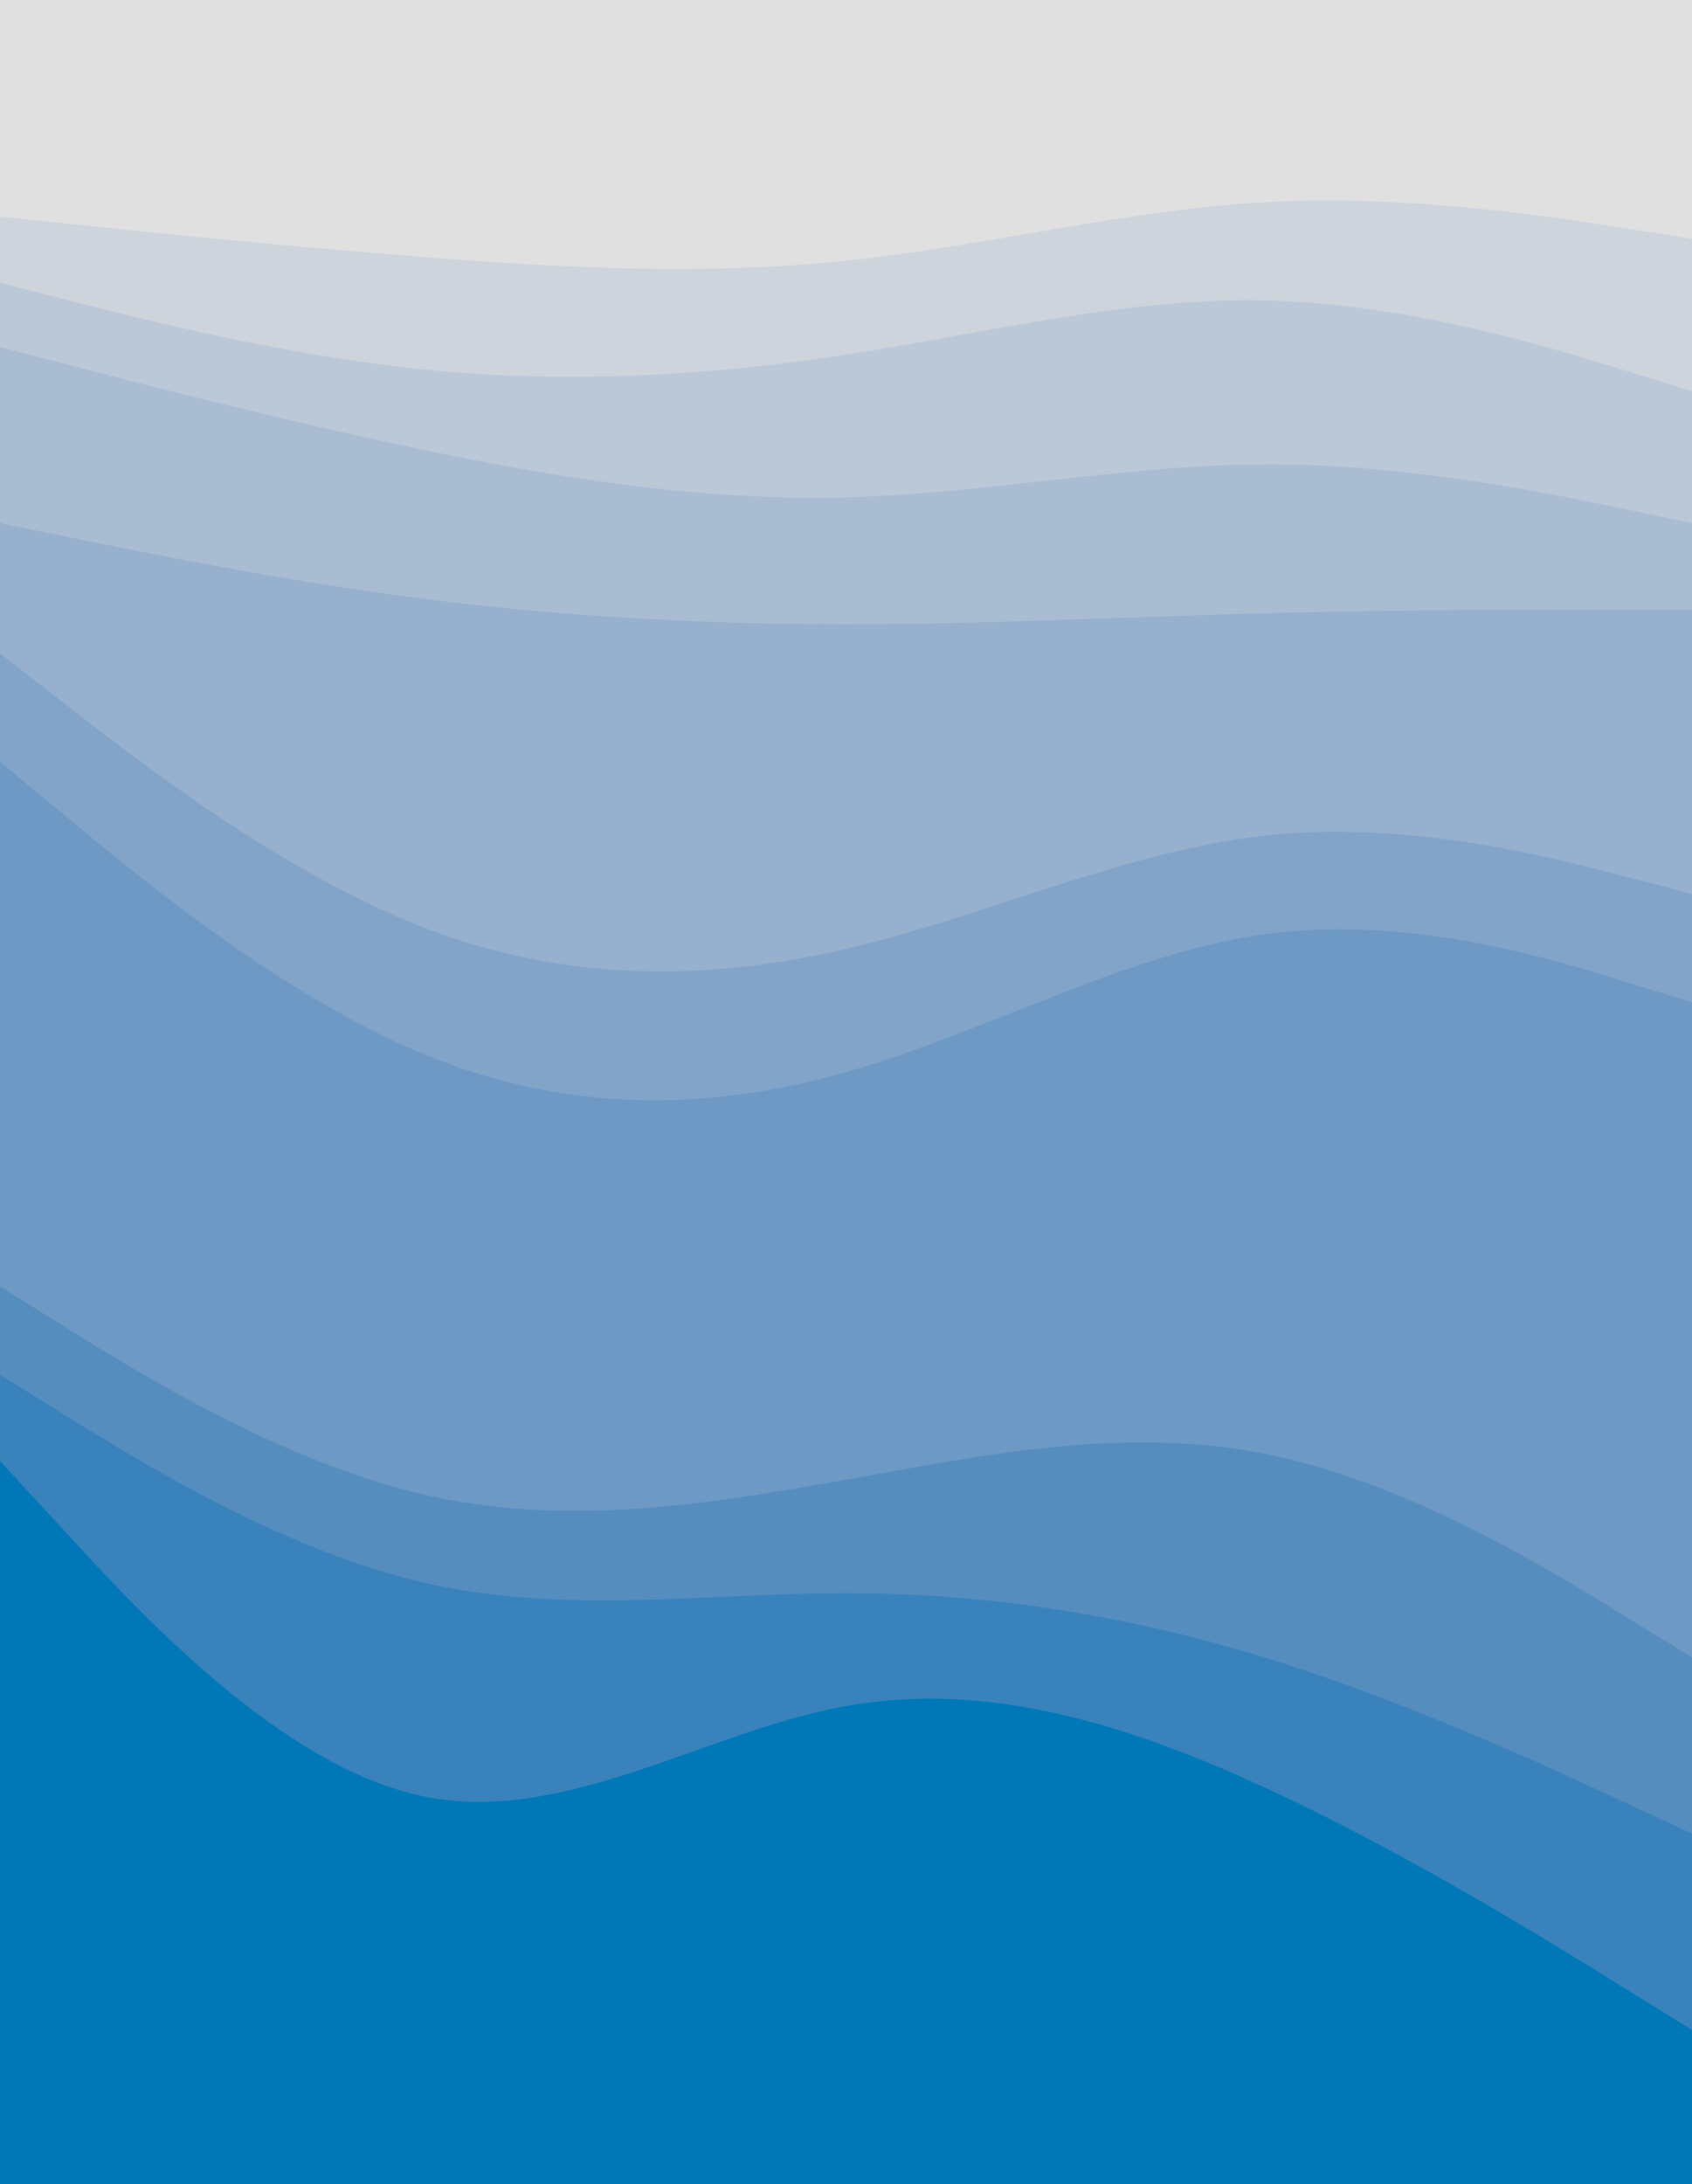 <?xml version="1.0" encoding="UTF-8" standalone="no"?>
<svg
   id="visual"
   viewBox="0 0 1000 1290"
   width="1000"
   height="1290"
   version="1.1"
   sodipodi:docname="stacked-waves-haikei (3).svg"
   inkscape:export-filename="light.png"
   inkscape:export-xdpi="96"
   inkscape:export-ydpi="96"
   xmlns:inkscape="http://www.inkscape.org/namespaces/inkscape"
   xmlns:sodipodi="http://sodipodi.sourceforge.net/DTD/sodipodi-0.dtd"
   xmlns="http://www.w3.org/2000/svg"
   xmlns:svg="http://www.w3.org/2000/svg">
  <defs
     id="defs10" />
  <sodipodi:namedview
     id="namedview10"
     pagecolor="#505050"
     bordercolor="#eeeeee"
     borderopacity="1"
     inkscape:showpageshadow="0"
     inkscape:pageopacity="0"
     inkscape:pagecheckerboard="0"
     inkscape:deskcolor="#d1d1d1" />
  <path
     d="m 0,130 41.7,4.3 c 41.6,4.4 125,13 208.3,19.5 83.3,6.5 166.7,10.9 250,2.2 83.3,-8.7 166.7,-30.3 250,-34.7 83.3,-4.3 166.7,8.7 208.3,15.2 L 1000,143 V 0 H 958.3 C 916.7,0 833.3,0 750,0 666.7,0 583.3,0 500,0 416.7,0 333.3,0 250,0 166.7,0 83.3,0 41.7,0 H 0 Z"
     fill="#e0e0e0"
     id="path1" />
  <path
     d="m 0,169 41.7,10.7 c 41.6,10.6 125,32 208.3,40.5 83.3,8.5 166.7,4.1 250,-8.7 83.3,-12.8 166.7,-34.2 250,-32 83.3,2.2 166.7,27.8 208.3,40.7 L 1000,233 v -92 l -41.7,-6.5 C 916.7,128 833.3,115 750,119.3 c -83.3,4.4 -166.7,26 -250,34.7 -83.3,8.7 -166.7,4.3 -250,-2.2 C 166.7,145.3 83.3,136.7 41.7,132.3 L 0,128 Z"
     fill="#ced4db"
     id="path2" />
  <path
     d="m 0,207 41.7,10.8 c 41.6,10.9 125,32.5 208.3,49.9 83.3,17.3 166.7,30.3 250,28.1 83.3,-2.1 166.7,-19.5 250,-19.5 83.3,0 166.7,17.4 208.3,26 l 41.7,8.7 v -80 l -41.7,-12.8 c -41.6,-12.9 -125,-38.5 -208.3,-40.7 -83.3,-2.2 -166.7,19.2 -250,32 -83.3,12.8 -166.7,17.2 -250,8.7 C 166.7,209.7 83.3,188.3 41.7,177.7 L 0,167 Z"
     fill="#bbc8d7"
     id="path3" />
  <path
     d="m 0,311 41.7,8.5 c 41.6,8.5 125,25.5 208.3,36.2 83.3,10.6 166.7,15 250,15 83.3,0 166.7,-4.4 250,-6.5 83.3,-2.2 166.7,-2.2 208.3,-2.2 h 41.7 v -53 l -41.7,-8.7 c -41.6,-8.6 -125,-26 -208.3,-26 -83.3,0 -166.7,17.4 -250,19.5 C 416.7,296 333.3,283 250,265.7 166.7,248.3 83.3,226.7 41.7,215.8 L 0,205 Z"
     fill="#a9bcd2"
     id="path4" />
  <path
     d="m 0,388 41.7,32.3 c 41.6,32.4 125,97 208.3,129.4 83.3,32.3 166.7,32.3 250,12.8 83.3,-19.5 166.7,-58.5 250,-67.2 83.3,-8.6 166.7,13 208.3,23.9 L 1000,530 V 360 h -41.7 c -41.6,0 -125,0 -208.3,2.2 -83.3,2.1 -166.7,6.5 -250,6.5 -83.3,0 -166.7,-4.4 -250,-15 C 166.7,343 83.3,326 41.7,317.5 L 0,309 Z"
     fill="#96b0cd"
     id="path5" />
  <path
     d="m 0,452 41.7,34.5 c 41.6,34.5 125,103.5 208.3,138 83.3,34.5 166.7,34.5 250,10.8 83.3,-23.6 166.7,-71 250,-81.8 83.3,-10.8 166.7,14.8 208.3,27.7 L 1000,594 V 528 L 958.3,517.2 C 916.7,506.3 833.3,484.7 750,493.3 666.7,502 583.3,541 500,560.5 416.7,580 333.3,580 250,547.7 166.7,515.3 83.3,450.7 41.7,418.3 L 0,386 Z"
     fill="#82a4c9"
     id="path6" />
  <path
     d="m 0,762 41.7,25.8 c 41.6,25.9 125,77.5 208.3,96.9 83.3,19.3 166.7,6.3 250,-8.7 83.3,-15 166.7,-32 250,-14.8 83.3,17.1 166.7,68.5 208.3,94.1 L 1000,981 V 592 L 958.3,579.2 C 916.7,566.3 833.3,540.7 750,551.5 666.7,562.3 583.3,609.7 500,633.3 416.7,657 333.3,657 250,622.5 166.7,588 83.3,519 41.7,484.5 L 0,450 Z"
     fill="#6d99c4"
     id="path7" />
  <path
     d="m 0,814 41.7,25.8 c 41.6,25.9 125,77.5 208.3,96.9 83.3,19.3 166.7,6.3 250,6.3 83.3,0 166.7,13 250,38.8 83.3,25.9 166.7,64.5 208.3,83.9 L 1000,1085 V 979 L 958.3,953.3 C 916.7,927.7 833.3,876.3 750,859.2 666.7,842 583.3,859 500,874 416.7,889 333.3,902 250,882.7 166.7,863.3 83.3,811.7 41.7,785.8 L 0,760 Z"
     fill="#568dbf"
     id="path8" />
  <path
     d="m 0,865 41.7,45.2 c 41.6,45.1 125,135.5 208.3,152.8 83.3,17.3 166.7,-38.3 250,-53.3 83.3,-15 166.7,10.6 250,49.3 83.3,38.7 166.7,90.3 208.3,116.2 l 41.7,25.8 v -118 l -41.7,-19.3 C 916.7,1044.3 833.3,1005.7 750,979.8 666.7,954 583.3,941 500,941 416.7,941 333.3,954 250,934.7 166.7,915.3 83.3,863.7 41.7,837.8 L 0,812 Z"
     fill="#3a82bb"
     id="path9" />
  <path
     d="m 0,1291 h 41.7 c 41.6,0 125,0 208.3,0 83.3,0 166.7,0 250,0 83.3,0 166.7,0 250,0 83.3,0 166.7,0 208.3,0 h 41.7 v -92 l -41.7,-25.8 C 916.7,1147.3 833.3,1095.7 750,1057 666.7,1018.3 583.3,992.7 500,1007.7 416.7,1022.7 333.3,1078.3 250,1061 166.7,1043.7 83.3,953.3 41.7,908.2 L 0,863 Z"
     fill="#0077b6"
     id="path10" />
</svg>
